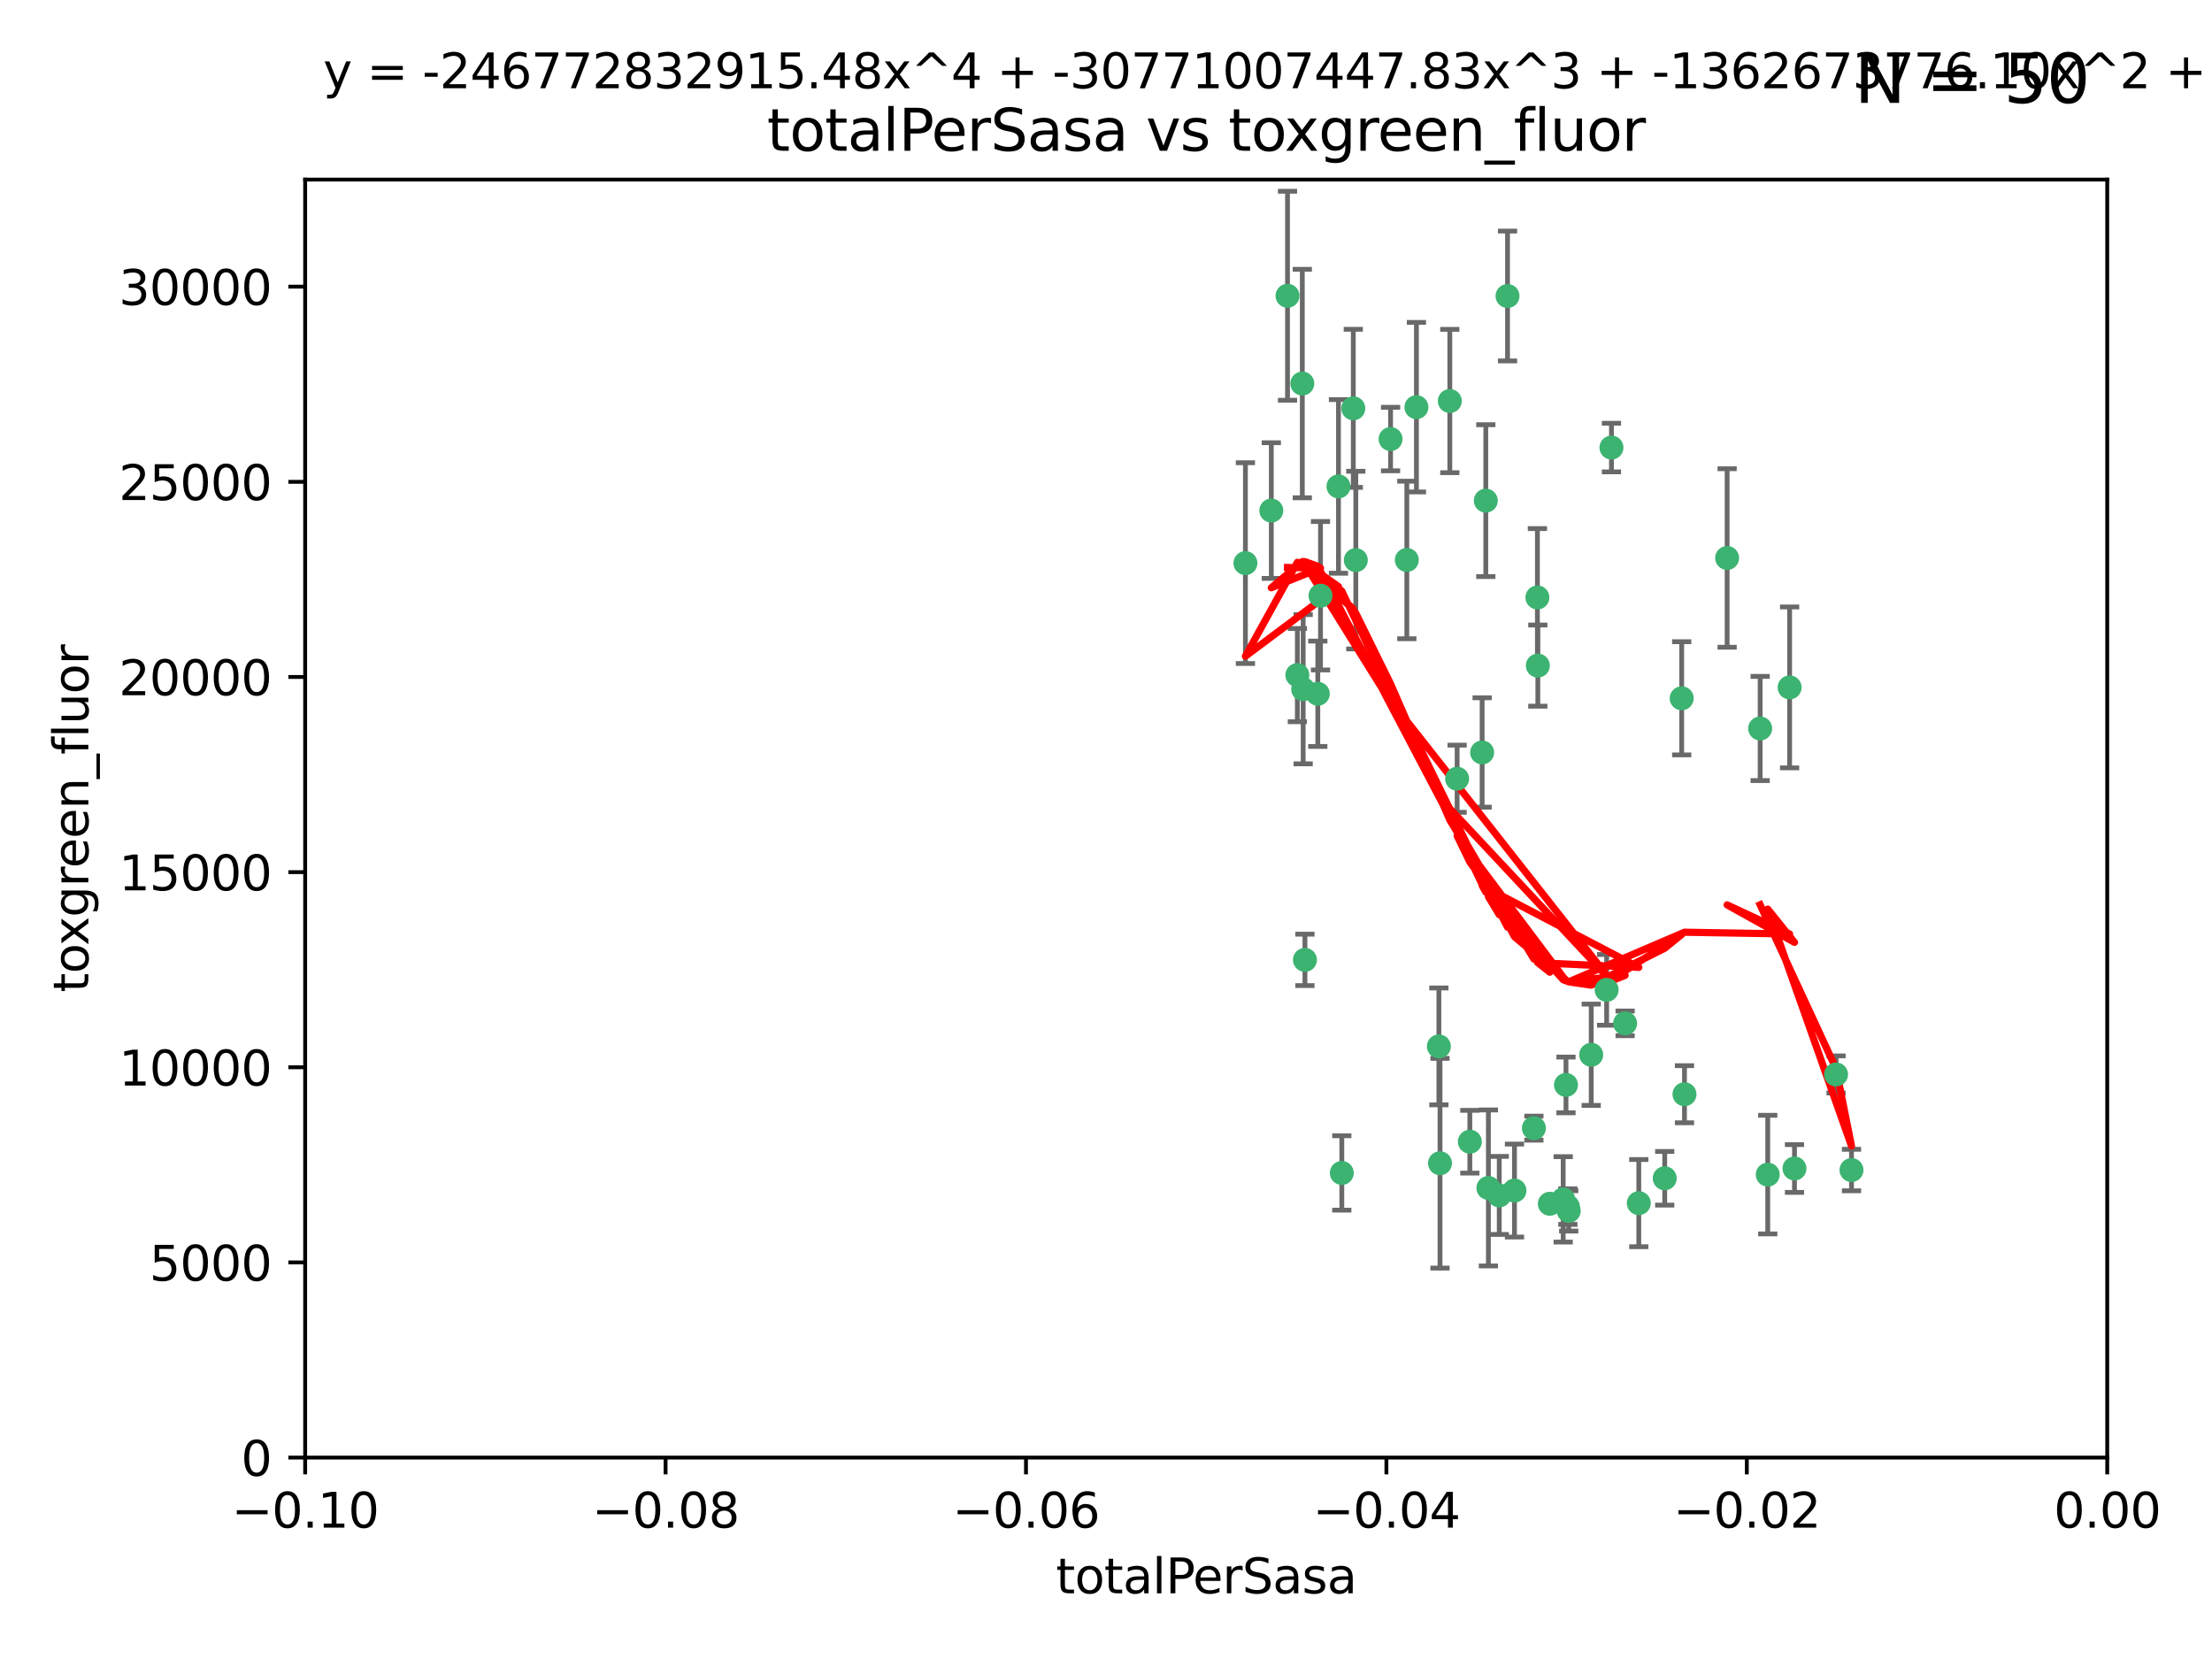 <?xml version="1.0" encoding="utf-8" standalone="no"?>
<!DOCTYPE svg PUBLIC "-//W3C//DTD SVG 1.1//EN"
  "http://www.w3.org/Graphics/SVG/1.1/DTD/svg11.dtd">
<svg xmlns:xlink="http://www.w3.org/1999/xlink" width="460.8pt" height="345.6pt" viewBox="0 0 460.8 345.6" xmlns="http://www.w3.org/2000/svg" version="1.1">
 <defs>
  <style type="text/css">*{stroke-linejoin: round; stroke-linecap: butt}</style>
 </defs>
 <g id="figure_1">
  <g id="patch_1">
   <path d="M 0 345.6 
L 460.8 345.6 
L 460.8 0 
L 0 0 
z
" style="fill: #ffffff"/>
  </g>
  <g id="axes_1">
   <g id="patch_2">
    <path d="M 63.571 303.64 
L 438.975 303.64 
L 438.975 37.411 
L 63.571 37.411 
z
" style="fill: #ffffff"/>
   </g>
   <g id="PathCollection_1">
    <defs>
     <path id="me92c31f164" d="M 0 1.118 
C 0.297 1.118 0.581 1 0.791 0.791 
C 1 0.581 1.118 0.297 1.118 0 
C 1.118 -0.297 1 -0.581 0.791 -0.791 
C 0.581 -1 0.297 -1.118 0 -1.118 
C -0.297 -1.118 -0.581 -1 -0.791 -0.791 
C -1 -0.581 -1.118 -0.297 -1.118 0 
C -1.118 0.297 -1 0.581 -0.791 0.791 
C -0.581 1 -0.297 1.118 0 1.118 
z
" style="stroke: #3cb371"/>
    </defs>
    <g clip-path="url(#pbd762b9fab)">
     <use xlink:href="#me92c31f164" x="268.211" y="61.614" style="fill: #3cb371; stroke: #3cb371"/>
     <use xlink:href="#me92c31f164" x="275.085" y="124.1" style="fill: #3cb371; stroke: #3cb371"/>
     <use xlink:href="#me92c31f164" x="264.836" y="106.358" style="fill: #3cb371; stroke: #3cb371"/>
     <use xlink:href="#me92c31f164" x="271.293" y="79.9" style="fill: #3cb371; stroke: #3cb371"/>
     <use xlink:href="#me92c31f164" x="281.916" y="85.062" style="fill: #3cb371; stroke: #3cb371"/>
     <use xlink:href="#me92c31f164" x="270.262" y="140.634" style="fill: #3cb371; stroke: #3cb371"/>
     <use xlink:href="#me92c31f164" x="259.444" y="117.306" style="fill: #3cb371; stroke: #3cb371"/>
     <use xlink:href="#me92c31f164" x="278.828" y="101.33" style="fill: #3cb371; stroke: #3cb371"/>
     <use xlink:href="#me92c31f164" x="271.473" y="143.574" style="fill: #3cb371; stroke: #3cb371"/>
     <use xlink:href="#me92c31f164" x="295.068" y="84.817" style="fill: #3cb371; stroke: #3cb371"/>
     <use xlink:href="#me92c31f164" x="282.441" y="116.682" style="fill: #3cb371; stroke: #3cb371"/>
     <use xlink:href="#me92c31f164" x="289.681" y="91.463" style="fill: #3cb371; stroke: #3cb371"/>
     <use xlink:href="#me92c31f164" x="302.023" y="83.54" style="fill: #3cb371; stroke: #3cb371"/>
     <use xlink:href="#me92c31f164" x="319.539" y="235.012" style="fill: #3cb371; stroke: #3cb371"/>
     <use xlink:href="#me92c31f164" x="299.98" y="242.324" style="fill: #3cb371; stroke: #3cb371"/>
     <use xlink:href="#me92c31f164" x="335.696" y="93.237" style="fill: #3cb371; stroke: #3cb371"/>
     <use xlink:href="#me92c31f164" x="293.065" y="116.65" style="fill: #3cb371; stroke: #3cb371"/>
     <use xlink:href="#me92c31f164" x="314.046" y="61.664" style="fill: #3cb371; stroke: #3cb371"/>
     <use xlink:href="#me92c31f164" x="274.522" y="144.527" style="fill: #3cb371; stroke: #3cb371"/>
     <use xlink:href="#me92c31f164" x="271.842" y="199.958" style="fill: #3cb371; stroke: #3cb371"/>
     <use xlink:href="#me92c31f164" x="279.524" y="244.349" style="fill: #3cb371; stroke: #3cb371"/>
     <use xlink:href="#me92c31f164" x="309.521" y="104.293" style="fill: #3cb371; stroke: #3cb371"/>
     <use xlink:href="#me92c31f164" x="308.755" y="156.754" style="fill: #3cb371; stroke: #3cb371"/>
     <use xlink:href="#me92c31f164" x="341.39" y="250.635" style="fill: #3cb371; stroke: #3cb371"/>
     <use xlink:href="#me92c31f164" x="320.359" y="138.657" style="fill: #3cb371; stroke: #3cb371"/>
     <use xlink:href="#me92c31f164" x="320.27" y="124.464" style="fill: #3cb371; stroke: #3cb371"/>
     <use xlink:href="#me92c31f164" x="322.853" y="250.767" style="fill: #3cb371; stroke: #3cb371"/>
     <use xlink:href="#me92c31f164" x="306.194" y="237.838" style="fill: #3cb371; stroke: #3cb371"/>
     <use xlink:href="#me92c31f164" x="303.545" y="162.223" style="fill: #3cb371; stroke: #3cb371"/>
     <use xlink:href="#me92c31f164" x="326.223" y="226.007" style="fill: #3cb371; stroke: #3cb371"/>
     <use xlink:href="#me92c31f164" x="325.64" y="249.848" style="fill: #3cb371; stroke: #3cb371"/>
     <use xlink:href="#me92c31f164" x="310.059" y="247.472" style="fill: #3cb371; stroke: #3cb371"/>
     <use xlink:href="#me92c31f164" x="312.32" y="249.032" style="fill: #3cb371; stroke: #3cb371"/>
     <use xlink:href="#me92c31f164" x="299.745" y="217.987" style="fill: #3cb371; stroke: #3cb371"/>
     <use xlink:href="#me92c31f164" x="315.493" y="248.016" style="fill: #3cb371; stroke: #3cb371"/>
     <use xlink:href="#me92c31f164" x="326.612" y="251.36" style="fill: #3cb371; stroke: #3cb371"/>
     <use xlink:href="#me92c31f164" x="338.54" y="213.19" style="fill: #3cb371; stroke: #3cb371"/>
     <use xlink:href="#me92c31f164" x="334.691" y="206.203" style="fill: #3cb371; stroke: #3cb371"/>
     <use xlink:href="#me92c31f164" x="350.329" y="145.468" style="fill: #3cb371; stroke: #3cb371"/>
     <use xlink:href="#me92c31f164" x="346.792" y="245.459" style="fill: #3cb371; stroke: #3cb371"/>
     <use xlink:href="#me92c31f164" x="331.48" y="219.726" style="fill: #3cb371; stroke: #3cb371"/>
     <use xlink:href="#me92c31f164" x="326.794" y="252.249" style="fill: #3cb371; stroke: #3cb371"/>
     <use xlink:href="#me92c31f164" x="350.909" y="227.947" style="fill: #3cb371; stroke: #3cb371"/>
     <use xlink:href="#me92c31f164" x="372.811" y="143.2" style="fill: #3cb371; stroke: #3cb371"/>
     <use xlink:href="#me92c31f164" x="359.792" y="116.24" style="fill: #3cb371; stroke: #3cb371"/>
     <use xlink:href="#me92c31f164" x="373.823" y="243.416" style="fill: #3cb371; stroke: #3cb371"/>
     <use xlink:href="#me92c31f164" x="368.254" y="244.691" style="fill: #3cb371; stroke: #3cb371"/>
     <use xlink:href="#me92c31f164" x="385.701" y="243.742" style="fill: #3cb371; stroke: #3cb371"/>
     <use xlink:href="#me92c31f164" x="382.481" y="223.827" style="fill: #3cb371; stroke: #3cb371"/>
     <use xlink:href="#me92c31f164" x="366.674" y="151.755" style="fill: #3cb371; stroke: #3cb371"/>
    </g>
   </g>
   <g id="matplotlib.axis_1">
    <g id="xtick_1">
     <g id="line2d_1">
      <defs>
       <path id="m1ff9a5d7ff" d="M 0 0 
L 0 3.5 
" style="stroke: #000000; stroke-width: 0.8"/>
      </defs>
      <g>
       <use xlink:href="#m1ff9a5d7ff" x="63.571" y="303.64" style="stroke: #000000; stroke-width: 0.8"/>
      </g>
     </g>
     <g id="text_1">
      <!-- −0.10 -->
      <g transform="translate(48.249 318.238)scale(0.1 -0.1)">
       <defs>
        <path id="DejaVuSans-2212" d="M 678 2272 
L 4684 2272 
L 4684 1741 
L 678 1741 
L 678 2272 
z
" transform="scale(0.016)"/>
        <path id="DejaVuSans-30" d="M 2034 4250 
Q 1547 4250 1301 3770 
Q 1056 3291 1056 2328 
Q 1056 1369 1301 889 
Q 1547 409 2034 409 
Q 2525 409 2770 889 
Q 3016 1369 3016 2328 
Q 3016 3291 2770 3770 
Q 2525 4250 2034 4250 
z
M 2034 4750 
Q 2819 4750 3233 4129 
Q 3647 3509 3647 2328 
Q 3647 1150 3233 529 
Q 2819 -91 2034 -91 
Q 1250 -91 836 529 
Q 422 1150 422 2328 
Q 422 3509 836 4129 
Q 1250 4750 2034 4750 
z
" transform="scale(0.016)"/>
        <path id="DejaVuSans-2e" d="M 684 794 
L 1344 794 
L 1344 0 
L 684 0 
L 684 794 
z
" transform="scale(0.016)"/>
        <path id="DejaVuSans-31" d="M 794 531 
L 1825 531 
L 1825 4091 
L 703 3866 
L 703 4441 
L 1819 4666 
L 2450 4666 
L 2450 531 
L 3481 531 
L 3481 0 
L 794 0 
L 794 531 
z
" transform="scale(0.016)"/>
       </defs>
       <use xlink:href="#DejaVuSans-2212"/>
       <use xlink:href="#DejaVuSans-30" x="83.789"/>
       <use xlink:href="#DejaVuSans-2e" x="147.412"/>
       <use xlink:href="#DejaVuSans-31" x="179.199"/>
       <use xlink:href="#DejaVuSans-30" x="242.822"/>
      </g>
     </g>
    </g>
    <g id="xtick_2">
     <g id="line2d_2">
      <g>
       <use xlink:href="#m1ff9a5d7ff" x="138.652" y="303.64" style="stroke: #000000; stroke-width: 0.8"/>
      </g>
     </g>
     <g id="text_2">
      <!-- −0.08 -->
      <g transform="translate(123.329 318.238)scale(0.1 -0.1)">
       <defs>
        <path id="DejaVuSans-38" d="M 2034 2216 
Q 1584 2216 1326 1975 
Q 1069 1734 1069 1313 
Q 1069 891 1326 650 
Q 1584 409 2034 409 
Q 2484 409 2743 651 
Q 3003 894 3003 1313 
Q 3003 1734 2745 1975 
Q 2488 2216 2034 2216 
z
M 1403 2484 
Q 997 2584 770 2862 
Q 544 3141 544 3541 
Q 544 4100 942 4425 
Q 1341 4750 2034 4750 
Q 2731 4750 3128 4425 
Q 3525 4100 3525 3541 
Q 3525 3141 3298 2862 
Q 3072 2584 2669 2484 
Q 3125 2378 3379 2068 
Q 3634 1759 3634 1313 
Q 3634 634 3220 271 
Q 2806 -91 2034 -91 
Q 1263 -91 848 271 
Q 434 634 434 1313 
Q 434 1759 690 2068 
Q 947 2378 1403 2484 
z
M 1172 3481 
Q 1172 3119 1398 2916 
Q 1625 2713 2034 2713 
Q 2441 2713 2670 2916 
Q 2900 3119 2900 3481 
Q 2900 3844 2670 4047 
Q 2441 4250 2034 4250 
Q 1625 4250 1398 4047 
Q 1172 3844 1172 3481 
z
" transform="scale(0.016)"/>
       </defs>
       <use xlink:href="#DejaVuSans-2212"/>
       <use xlink:href="#DejaVuSans-30" x="83.789"/>
       <use xlink:href="#DejaVuSans-2e" x="147.412"/>
       <use xlink:href="#DejaVuSans-30" x="179.199"/>
       <use xlink:href="#DejaVuSans-38" x="242.822"/>
      </g>
     </g>
    </g>
    <g id="xtick_3">
     <g id="line2d_3">
      <g>
       <use xlink:href="#m1ff9a5d7ff" x="213.733" y="303.64" style="stroke: #000000; stroke-width: 0.8"/>
      </g>
     </g>
     <g id="text_3">
      <!-- −0.06 -->
      <g transform="translate(198.41 318.238)scale(0.1 -0.1)">
       <defs>
        <path id="DejaVuSans-36" d="M 2113 2584 
Q 1688 2584 1439 2293 
Q 1191 2003 1191 1497 
Q 1191 994 1439 701 
Q 1688 409 2113 409 
Q 2538 409 2786 701 
Q 3034 994 3034 1497 
Q 3034 2003 2786 2293 
Q 2538 2584 2113 2584 
z
M 3366 4563 
L 3366 3988 
Q 3128 4100 2886 4159 
Q 2644 4219 2406 4219 
Q 1781 4219 1451 3797 
Q 1122 3375 1075 2522 
Q 1259 2794 1537 2939 
Q 1816 3084 2150 3084 
Q 2853 3084 3261 2657 
Q 3669 2231 3669 1497 
Q 3669 778 3244 343 
Q 2819 -91 2113 -91 
Q 1303 -91 875 529 
Q 447 1150 447 2328 
Q 447 3434 972 4092 
Q 1497 4750 2381 4750 
Q 2619 4750 2861 4703 
Q 3103 4656 3366 4563 
z
" transform="scale(0.016)"/>
       </defs>
       <use xlink:href="#DejaVuSans-2212"/>
       <use xlink:href="#DejaVuSans-30" x="83.789"/>
       <use xlink:href="#DejaVuSans-2e" x="147.412"/>
       <use xlink:href="#DejaVuSans-30" x="179.199"/>
       <use xlink:href="#DejaVuSans-36" x="242.822"/>
      </g>
     </g>
    </g>
    <g id="xtick_4">
     <g id="line2d_4">
      <g>
       <use xlink:href="#m1ff9a5d7ff" x="288.813" y="303.64" style="stroke: #000000; stroke-width: 0.8"/>
      </g>
     </g>
     <g id="text_4">
      <!-- −0.04 -->
      <g transform="translate(273.491 318.238)scale(0.1 -0.1)">
       <defs>
        <path id="DejaVuSans-34" d="M 2419 4116 
L 825 1625 
L 2419 1625 
L 2419 4116 
z
M 2253 4666 
L 3047 4666 
L 3047 1625 
L 3713 1625 
L 3713 1100 
L 3047 1100 
L 3047 0 
L 2419 0 
L 2419 1100 
L 313 1100 
L 313 1709 
L 2253 4666 
z
" transform="scale(0.016)"/>
       </defs>
       <use xlink:href="#DejaVuSans-2212"/>
       <use xlink:href="#DejaVuSans-30" x="83.789"/>
       <use xlink:href="#DejaVuSans-2e" x="147.412"/>
       <use xlink:href="#DejaVuSans-30" x="179.199"/>
       <use xlink:href="#DejaVuSans-34" x="242.822"/>
      </g>
     </g>
    </g>
    <g id="xtick_5">
     <g id="line2d_5">
      <g>
       <use xlink:href="#m1ff9a5d7ff" x="363.894" y="303.64" style="stroke: #000000; stroke-width: 0.8"/>
      </g>
     </g>
     <g id="text_5">
      <!-- −0.02 -->
      <g transform="translate(348.572 318.238)scale(0.1 -0.1)">
       <defs>
        <path id="DejaVuSans-32" d="M 1228 531 
L 3431 531 
L 3431 0 
L 469 0 
L 469 531 
Q 828 903 1448 1529 
Q 2069 2156 2228 2338 
Q 2531 2678 2651 2914 
Q 2772 3150 2772 3378 
Q 2772 3750 2511 3984 
Q 2250 4219 1831 4219 
Q 1534 4219 1204 4116 
Q 875 4013 500 3803 
L 500 4441 
Q 881 4594 1212 4672 
Q 1544 4750 1819 4750 
Q 2544 4750 2975 4387 
Q 3406 4025 3406 3419 
Q 3406 3131 3298 2873 
Q 3191 2616 2906 2266 
Q 2828 2175 2409 1742 
Q 1991 1309 1228 531 
z
" transform="scale(0.016)"/>
       </defs>
       <use xlink:href="#DejaVuSans-2212"/>
       <use xlink:href="#DejaVuSans-30" x="83.789"/>
       <use xlink:href="#DejaVuSans-2e" x="147.412"/>
       <use xlink:href="#DejaVuSans-30" x="179.199"/>
       <use xlink:href="#DejaVuSans-32" x="242.822"/>
      </g>
     </g>
    </g>
    <g id="xtick_6">
     <g id="line2d_6">
      <g>
       <use xlink:href="#m1ff9a5d7ff" x="438.975" y="303.64" style="stroke: #000000; stroke-width: 0.8"/>
      </g>
     </g>
     <g id="text_6">
      <!-- 0.00 -->
      <g transform="translate(427.842 318.238)scale(0.1 -0.1)">
       <use xlink:href="#DejaVuSans-30"/>
       <use xlink:href="#DejaVuSans-2e" x="63.623"/>
       <use xlink:href="#DejaVuSans-30" x="95.41"/>
       <use xlink:href="#DejaVuSans-30" x="159.033"/>
      </g>
     </g>
    </g>
    <g id="text_7">
     <!-- totalPerSasa -->
     <g transform="translate(219.968 331.917)scale(0.1 -0.1)">
      <defs>
       <path id="DejaVuSans-74" d="M 1172 4494 
L 1172 3500 
L 2356 3500 
L 2356 3053 
L 1172 3053 
L 1172 1153 
Q 1172 725 1289 603 
Q 1406 481 1766 481 
L 2356 481 
L 2356 0 
L 1766 0 
Q 1100 0 847 248 
Q 594 497 594 1153 
L 594 3053 
L 172 3053 
L 172 3500 
L 594 3500 
L 594 4494 
L 1172 4494 
z
" transform="scale(0.016)"/>
       <path id="DejaVuSans-6f" d="M 1959 3097 
Q 1497 3097 1228 2736 
Q 959 2375 959 1747 
Q 959 1119 1226 758 
Q 1494 397 1959 397 
Q 2419 397 2687 759 
Q 2956 1122 2956 1747 
Q 2956 2369 2687 2733 
Q 2419 3097 1959 3097 
z
M 1959 3584 
Q 2709 3584 3137 3096 
Q 3566 2609 3566 1747 
Q 3566 888 3137 398 
Q 2709 -91 1959 -91 
Q 1206 -91 779 398 
Q 353 888 353 1747 
Q 353 2609 779 3096 
Q 1206 3584 1959 3584 
z
" transform="scale(0.016)"/>
       <path id="DejaVuSans-61" d="M 2194 1759 
Q 1497 1759 1228 1600 
Q 959 1441 959 1056 
Q 959 750 1161 570 
Q 1363 391 1709 391 
Q 2188 391 2477 730 
Q 2766 1069 2766 1631 
L 2766 1759 
L 2194 1759 
z
M 3341 1997 
L 3341 0 
L 2766 0 
L 2766 531 
Q 2569 213 2275 61 
Q 1981 -91 1556 -91 
Q 1019 -91 701 211 
Q 384 513 384 1019 
Q 384 1609 779 1909 
Q 1175 2209 1959 2209 
L 2766 2209 
L 2766 2266 
Q 2766 2663 2505 2880 
Q 2244 3097 1772 3097 
Q 1472 3097 1187 3025 
Q 903 2953 641 2809 
L 641 3341 
Q 956 3463 1253 3523 
Q 1550 3584 1831 3584 
Q 2591 3584 2966 3190 
Q 3341 2797 3341 1997 
z
" transform="scale(0.016)"/>
       <path id="DejaVuSans-6c" d="M 603 4863 
L 1178 4863 
L 1178 0 
L 603 0 
L 603 4863 
z
" transform="scale(0.016)"/>
       <path id="DejaVuSans-50" d="M 1259 4147 
L 1259 2394 
L 2053 2394 
Q 2494 2394 2734 2622 
Q 2975 2850 2975 3272 
Q 2975 3691 2734 3919 
Q 2494 4147 2053 4147 
L 1259 4147 
z
M 628 4666 
L 2053 4666 
Q 2838 4666 3239 4311 
Q 3641 3956 3641 3272 
Q 3641 2581 3239 2228 
Q 2838 1875 2053 1875 
L 1259 1875 
L 1259 0 
L 628 0 
L 628 4666 
z
" transform="scale(0.016)"/>
       <path id="DejaVuSans-65" d="M 3597 1894 
L 3597 1613 
L 953 1613 
Q 991 1019 1311 708 
Q 1631 397 2203 397 
Q 2534 397 2845 478 
Q 3156 559 3463 722 
L 3463 178 
Q 3153 47 2828 -22 
Q 2503 -91 2169 -91 
Q 1331 -91 842 396 
Q 353 884 353 1716 
Q 353 2575 817 3079 
Q 1281 3584 2069 3584 
Q 2775 3584 3186 3129 
Q 3597 2675 3597 1894 
z
M 3022 2063 
Q 3016 2534 2758 2815 
Q 2500 3097 2075 3097 
Q 1594 3097 1305 2825 
Q 1016 2553 972 2059 
L 3022 2063 
z
" transform="scale(0.016)"/>
       <path id="DejaVuSans-72" d="M 2631 2963 
Q 2534 3019 2420 3045 
Q 2306 3072 2169 3072 
Q 1681 3072 1420 2755 
Q 1159 2438 1159 1844 
L 1159 0 
L 581 0 
L 581 3500 
L 1159 3500 
L 1159 2956 
Q 1341 3275 1631 3429 
Q 1922 3584 2338 3584 
Q 2397 3584 2469 3576 
Q 2541 3569 2628 3553 
L 2631 2963 
z
" transform="scale(0.016)"/>
       <path id="DejaVuSans-53" d="M 3425 4513 
L 3425 3897 
Q 3066 4069 2747 4153 
Q 2428 4238 2131 4238 
Q 1616 4238 1336 4038 
Q 1056 3838 1056 3469 
Q 1056 3159 1242 3001 
Q 1428 2844 1947 2747 
L 2328 2669 
Q 3034 2534 3370 2195 
Q 3706 1856 3706 1288 
Q 3706 609 3251 259 
Q 2797 -91 1919 -91 
Q 1588 -91 1214 -16 
Q 841 59 441 206 
L 441 856 
Q 825 641 1194 531 
Q 1563 422 1919 422 
Q 2459 422 2753 634 
Q 3047 847 3047 1241 
Q 3047 1584 2836 1778 
Q 2625 1972 2144 2069 
L 1759 2144 
Q 1053 2284 737 2584 
Q 422 2884 422 3419 
Q 422 4038 858 4394 
Q 1294 4750 2059 4750 
Q 2388 4750 2728 4690 
Q 3069 4631 3425 4513 
z
" transform="scale(0.016)"/>
       <path id="DejaVuSans-73" d="M 2834 3397 
L 2834 2853 
Q 2591 2978 2328 3040 
Q 2066 3103 1784 3103 
Q 1356 3103 1142 2972 
Q 928 2841 928 2578 
Q 928 2378 1081 2264 
Q 1234 2150 1697 2047 
L 1894 2003 
Q 2506 1872 2764 1633 
Q 3022 1394 3022 966 
Q 3022 478 2636 193 
Q 2250 -91 1575 -91 
Q 1294 -91 989 -36 
Q 684 19 347 128 
L 347 722 
Q 666 556 975 473 
Q 1284 391 1588 391 
Q 1994 391 2212 530 
Q 2431 669 2431 922 
Q 2431 1156 2273 1281 
Q 2116 1406 1581 1522 
L 1381 1569 
Q 847 1681 609 1914 
Q 372 2147 372 2553 
Q 372 3047 722 3315 
Q 1072 3584 1716 3584 
Q 2034 3584 2315 3537 
Q 2597 3491 2834 3397 
z
" transform="scale(0.016)"/>
      </defs>
      <use xlink:href="#DejaVuSans-74"/>
      <use xlink:href="#DejaVuSans-6f" x="39.209"/>
      <use xlink:href="#DejaVuSans-74" x="100.391"/>
      <use xlink:href="#DejaVuSans-61" x="139.6"/>
      <use xlink:href="#DejaVuSans-6c" x="200.879"/>
      <use xlink:href="#DejaVuSans-50" x="228.662"/>
      <use xlink:href="#DejaVuSans-65" x="285.34"/>
      <use xlink:href="#DejaVuSans-72" x="346.863"/>
      <use xlink:href="#DejaVuSans-53" x="387.977"/>
      <use xlink:href="#DejaVuSans-61" x="451.453"/>
      <use xlink:href="#DejaVuSans-73" x="512.732"/>
      <use xlink:href="#DejaVuSans-61" x="564.832"/>
     </g>
    </g>
   </g>
   <g id="matplotlib.axis_2">
    <g id="ytick_1">
     <g id="line2d_7">
      <defs>
       <path id="mb9afb6b2e2" d="M 0 0 
L -3.5 0 
" style="stroke: #000000; stroke-width: 0.8"/>
      </defs>
      <g>
       <use xlink:href="#mb9afb6b2e2" x="63.571" y="303.64" style="stroke: #000000; stroke-width: 0.8"/>
      </g>
     </g>
     <g id="text_8">
      <!-- 0 -->
      <g transform="translate(50.209 307.439)scale(0.1 -0.1)">
       <use xlink:href="#DejaVuSans-30"/>
      </g>
     </g>
    </g>
    <g id="ytick_2">
     <g id="line2d_8">
      <g>
       <use xlink:href="#mb9afb6b2e2" x="63.571" y="262.986" style="stroke: #000000; stroke-width: 0.8"/>
      </g>
     </g>
     <g id="text_9">
      <!-- 5000 -->
      <g transform="translate(31.121 266.786)scale(0.1 -0.1)">
       <defs>
        <path id="DejaVuSans-35" d="M 691 4666 
L 3169 4666 
L 3169 4134 
L 1269 4134 
L 1269 2991 
Q 1406 3038 1543 3061 
Q 1681 3084 1819 3084 
Q 2600 3084 3056 2656 
Q 3513 2228 3513 1497 
Q 3513 744 3044 326 
Q 2575 -91 1722 -91 
Q 1428 -91 1123 -41 
Q 819 9 494 109 
L 494 744 
Q 775 591 1075 516 
Q 1375 441 1709 441 
Q 2250 441 2565 725 
Q 2881 1009 2881 1497 
Q 2881 1984 2565 2268 
Q 2250 2553 1709 2553 
Q 1456 2553 1204 2497 
Q 953 2441 691 2322 
L 691 4666 
z
" transform="scale(0.016)"/>
       </defs>
       <use xlink:href="#DejaVuSans-35"/>
       <use xlink:href="#DejaVuSans-30" x="63.623"/>
       <use xlink:href="#DejaVuSans-30" x="127.246"/>
       <use xlink:href="#DejaVuSans-30" x="190.869"/>
      </g>
     </g>
    </g>
    <g id="ytick_3">
     <g id="line2d_9">
      <g>
       <use xlink:href="#mb9afb6b2e2" x="63.571" y="222.333" style="stroke: #000000; stroke-width: 0.8"/>
      </g>
     </g>
     <g id="text_10">
      <!-- 10000 -->
      <g transform="translate(24.759 226.132)scale(0.1 -0.1)">
       <use xlink:href="#DejaVuSans-31"/>
       <use xlink:href="#DejaVuSans-30" x="63.623"/>
       <use xlink:href="#DejaVuSans-30" x="127.246"/>
       <use xlink:href="#DejaVuSans-30" x="190.869"/>
       <use xlink:href="#DejaVuSans-30" x="254.492"/>
      </g>
     </g>
    </g>
    <g id="ytick_4">
     <g id="line2d_10">
      <g>
       <use xlink:href="#mb9afb6b2e2" x="63.571" y="181.679" style="stroke: #000000; stroke-width: 0.8"/>
      </g>
     </g>
     <g id="text_11">
      <!-- 15000 -->
      <g transform="translate(24.759 185.478)scale(0.1 -0.1)">
       <use xlink:href="#DejaVuSans-31"/>
       <use xlink:href="#DejaVuSans-35" x="63.623"/>
       <use xlink:href="#DejaVuSans-30" x="127.246"/>
       <use xlink:href="#DejaVuSans-30" x="190.869"/>
       <use xlink:href="#DejaVuSans-30" x="254.492"/>
      </g>
     </g>
    </g>
    <g id="ytick_5">
     <g id="line2d_11">
      <g>
       <use xlink:href="#mb9afb6b2e2" x="63.571" y="141.026" style="stroke: #000000; stroke-width: 0.8"/>
      </g>
     </g>
     <g id="text_12">
      <!-- 20000 -->
      <g transform="translate(24.759 144.825)scale(0.1 -0.1)">
       <use xlink:href="#DejaVuSans-32"/>
       <use xlink:href="#DejaVuSans-30" x="63.623"/>
       <use xlink:href="#DejaVuSans-30" x="127.246"/>
       <use xlink:href="#DejaVuSans-30" x="190.869"/>
       <use xlink:href="#DejaVuSans-30" x="254.492"/>
      </g>
     </g>
    </g>
    <g id="ytick_6">
     <g id="line2d_12">
      <g>
       <use xlink:href="#mb9afb6b2e2" x="63.571" y="100.372" style="stroke: #000000; stroke-width: 0.8"/>
      </g>
     </g>
     <g id="text_13">
      <!-- 25000 -->
      <g transform="translate(24.759 104.171)scale(0.1 -0.1)">
       <use xlink:href="#DejaVuSans-32"/>
       <use xlink:href="#DejaVuSans-35" x="63.623"/>
       <use xlink:href="#DejaVuSans-30" x="127.246"/>
       <use xlink:href="#DejaVuSans-30" x="190.869"/>
       <use xlink:href="#DejaVuSans-30" x="254.492"/>
      </g>
     </g>
    </g>
    <g id="ytick_7">
     <g id="line2d_13">
      <g>
       <use xlink:href="#mb9afb6b2e2" x="63.571" y="59.718" style="stroke: #000000; stroke-width: 0.8"/>
      </g>
     </g>
     <g id="text_14">
      <!-- 30000 -->
      <g transform="translate(24.759 63.518)scale(0.1 -0.1)">
       <defs>
        <path id="DejaVuSans-33" d="M 2597 2516 
Q 3050 2419 3304 2112 
Q 3559 1806 3559 1356 
Q 3559 666 3084 287 
Q 2609 -91 1734 -91 
Q 1441 -91 1130 -33 
Q 819 25 488 141 
L 488 750 
Q 750 597 1062 519 
Q 1375 441 1716 441 
Q 2309 441 2620 675 
Q 2931 909 2931 1356 
Q 2931 1769 2642 2001 
Q 2353 2234 1838 2234 
L 1294 2234 
L 1294 2753 
L 1863 2753 
Q 2328 2753 2575 2939 
Q 2822 3125 2822 3475 
Q 2822 3834 2567 4026 
Q 2313 4219 1838 4219 
Q 1578 4219 1281 4162 
Q 984 4106 628 3988 
L 628 4550 
Q 988 4650 1302 4700 
Q 1616 4750 1894 4750 
Q 2613 4750 3031 4423 
Q 3450 4097 3450 3541 
Q 3450 3153 3228 2886 
Q 3006 2619 2597 2516 
z
" transform="scale(0.016)"/>
       </defs>
       <use xlink:href="#DejaVuSans-33"/>
       <use xlink:href="#DejaVuSans-30" x="63.623"/>
       <use xlink:href="#DejaVuSans-30" x="127.246"/>
       <use xlink:href="#DejaVuSans-30" x="190.869"/>
       <use xlink:href="#DejaVuSans-30" x="254.492"/>
      </g>
     </g>
    </g>
    <g id="text_15">
     <!-- toxgreen_fluor -->
     <g transform="translate(18.401 206.72)rotate(-90)scale(0.1 -0.1)">
      <defs>
       <path id="DejaVuSans-78" d="M 3513 3500 
L 2247 1797 
L 3578 0 
L 2900 0 
L 1881 1375 
L 863 0 
L 184 0 
L 1544 1831 
L 300 3500 
L 978 3500 
L 1906 2253 
L 2834 3500 
L 3513 3500 
z
" transform="scale(0.016)"/>
       <path id="DejaVuSans-67" d="M 2906 1791 
Q 2906 2416 2648 2759 
Q 2391 3103 1925 3103 
Q 1463 3103 1205 2759 
Q 947 2416 947 1791 
Q 947 1169 1205 825 
Q 1463 481 1925 481 
Q 2391 481 2648 825 
Q 2906 1169 2906 1791 
z
M 3481 434 
Q 3481 -459 3084 -895 
Q 2688 -1331 1869 -1331 
Q 1566 -1331 1297 -1286 
Q 1028 -1241 775 -1147 
L 775 -588 
Q 1028 -725 1275 -790 
Q 1522 -856 1778 -856 
Q 2344 -856 2625 -561 
Q 2906 -266 2906 331 
L 2906 616 
Q 2728 306 2450 153 
Q 2172 0 1784 0 
Q 1141 0 747 490 
Q 353 981 353 1791 
Q 353 2603 747 3093 
Q 1141 3584 1784 3584 
Q 2172 3584 2450 3431 
Q 2728 3278 2906 2969 
L 2906 3500 
L 3481 3500 
L 3481 434 
z
" transform="scale(0.016)"/>
       <path id="DejaVuSans-6e" d="M 3513 2113 
L 3513 0 
L 2938 0 
L 2938 2094 
Q 2938 2591 2744 2837 
Q 2550 3084 2163 3084 
Q 1697 3084 1428 2787 
Q 1159 2491 1159 1978 
L 1159 0 
L 581 0 
L 581 3500 
L 1159 3500 
L 1159 2956 
Q 1366 3272 1645 3428 
Q 1925 3584 2291 3584 
Q 2894 3584 3203 3211 
Q 3513 2838 3513 2113 
z
" transform="scale(0.016)"/>
       <path id="DejaVuSans-5f" d="M 3263 -1063 
L 3263 -1509 
L -63 -1509 
L -63 -1063 
L 3263 -1063 
z
" transform="scale(0.016)"/>
       <path id="DejaVuSans-66" d="M 2375 4863 
L 2375 4384 
L 1825 4384 
Q 1516 4384 1395 4259 
Q 1275 4134 1275 3809 
L 1275 3500 
L 2222 3500 
L 2222 3053 
L 1275 3053 
L 1275 0 
L 697 0 
L 697 3053 
L 147 3053 
L 147 3500 
L 697 3500 
L 697 3744 
Q 697 4328 969 4595 
Q 1241 4863 1831 4863 
L 2375 4863 
z
" transform="scale(0.016)"/>
       <path id="DejaVuSans-75" d="M 544 1381 
L 544 3500 
L 1119 3500 
L 1119 1403 
Q 1119 906 1312 657 
Q 1506 409 1894 409 
Q 2359 409 2629 706 
Q 2900 1003 2900 1516 
L 2900 3500 
L 3475 3500 
L 3475 0 
L 2900 0 
L 2900 538 
Q 2691 219 2414 64 
Q 2138 -91 1772 -91 
Q 1169 -91 856 284 
Q 544 659 544 1381 
z
M 1991 3584 
L 1991 3584 
z
" transform="scale(0.016)"/>
      </defs>
      <use xlink:href="#DejaVuSans-74"/>
      <use xlink:href="#DejaVuSans-6f" x="39.209"/>
      <use xlink:href="#DejaVuSans-78" x="97.266"/>
      <use xlink:href="#DejaVuSans-67" x="156.445"/>
      <use xlink:href="#DejaVuSans-72" x="219.922"/>
      <use xlink:href="#DejaVuSans-65" x="258.785"/>
      <use xlink:href="#DejaVuSans-65" x="320.309"/>
      <use xlink:href="#DejaVuSans-6e" x="381.832"/>
      <use xlink:href="#DejaVuSans-5f" x="445.211"/>
      <use xlink:href="#DejaVuSans-66" x="495.211"/>
      <use xlink:href="#DejaVuSans-6c" x="530.416"/>
      <use xlink:href="#DejaVuSans-75" x="558.199"/>
      <use xlink:href="#DejaVuSans-6f" x="621.578"/>
      <use xlink:href="#DejaVuSans-72" x="682.76"/>
     </g>
    </g>
   </g>
   <g id="LineCollection_1">
    <path d="M 268.211 83.38 
L 268.211 39.848 
" clip-path="url(#pbd762b9fab)" style="fill: none; stroke: #696969"/>
    <path d="M 275.085 139.562 
L 275.085 108.638 
" clip-path="url(#pbd762b9fab)" style="fill: none; stroke: #696969"/>
    <path d="M 264.836 120.489 
L 264.836 92.227 
" clip-path="url(#pbd762b9fab)" style="fill: none; stroke: #696969"/>
    <path d="M 271.293 103.698 
L 271.293 56.102 
" clip-path="url(#pbd762b9fab)" style="fill: none; stroke: #696969"/>
    <path d="M 281.916 101.528 
L 281.916 68.595 
" clip-path="url(#pbd762b9fab)" style="fill: none; stroke: #696969"/>
    <path d="M 270.262 150.349 
L 270.262 130.92 
" clip-path="url(#pbd762b9fab)" style="fill: none; stroke: #696969"/>
    <path d="M 259.444 138.218 
L 259.444 96.393 
" clip-path="url(#pbd762b9fab)" style="fill: none; stroke: #696969"/>
    <path d="M 278.828 119.415 
L 278.828 83.245 
" clip-path="url(#pbd762b9fab)" style="fill: none; stroke: #696969"/>
    <path d="M 271.473 159.116 
L 271.473 128.031 
" clip-path="url(#pbd762b9fab)" style="fill: none; stroke: #696969"/>
    <path d="M 295.068 102.476 
L 295.068 67.157 
" clip-path="url(#pbd762b9fab)" style="fill: none; stroke: #696969"/>
    <path d="M 282.441 135.19 
L 282.441 98.175 
" clip-path="url(#pbd762b9fab)" style="fill: none; stroke: #696969"/>
    <path d="M 289.681 98.075 
L 289.681 84.85 
" clip-path="url(#pbd762b9fab)" style="fill: none; stroke: #696969"/>
    <path d="M 302.023 98.468 
L 302.023 68.613 
" clip-path="url(#pbd762b9fab)" style="fill: none; stroke: #696969"/>
    <path d="M 319.539 237.516 
L 319.539 232.507 
" clip-path="url(#pbd762b9fab)" style="fill: none; stroke: #696969"/>
    <path d="M 299.98 264.166 
L 299.98 220.481 
" clip-path="url(#pbd762b9fab)" style="fill: none; stroke: #696969"/>
    <path d="M 335.696 98.3 
L 335.696 88.175 
" clip-path="url(#pbd762b9fab)" style="fill: none; stroke: #696969"/>
    <path d="M 293.065 133.058 
L 293.065 100.243 
" clip-path="url(#pbd762b9fab)" style="fill: none; stroke: #696969"/>
    <path d="M 314.046 75.185 
L 314.046 48.142 
" clip-path="url(#pbd762b9fab)" style="fill: none; stroke: #696969"/>
    <path d="M 274.522 155.498 
L 274.522 133.556 
" clip-path="url(#pbd762b9fab)" style="fill: none; stroke: #696969"/>
    <path d="M 271.842 205.31 
L 271.842 194.605 
" clip-path="url(#pbd762b9fab)" style="fill: none; stroke: #696969"/>
    <path d="M 279.524 252.096 
L 279.524 236.603 
" clip-path="url(#pbd762b9fab)" style="fill: none; stroke: #696969"/>
    <path d="M 309.521 120.111 
L 309.521 88.475 
" clip-path="url(#pbd762b9fab)" style="fill: none; stroke: #696969"/>
    <path d="M 308.755 168.148 
L 308.755 145.359 
" clip-path="url(#pbd762b9fab)" style="fill: none; stroke: #696969"/>
    <path d="M 341.39 259.717 
L 341.39 241.553 
" clip-path="url(#pbd762b9fab)" style="fill: none; stroke: #696969"/>
    <path d="M 320.359 147.112 
L 320.359 130.202 
" clip-path="url(#pbd762b9fab)" style="fill: none; stroke: #696969"/>
    <path d="M 320.27 138.816 
L 320.27 110.112 
" clip-path="url(#pbd762b9fab)" style="fill: none; stroke: #696969"/>
    <path d="M 322.853 251.458 
L 322.853 250.077 
" clip-path="url(#pbd762b9fab)" style="fill: none; stroke: #696969"/>
    <path d="M 306.194 244.374 
L 306.194 231.301 
" clip-path="url(#pbd762b9fab)" style="fill: none; stroke: #696969"/>
    <path d="M 303.545 169.217 
L 303.545 155.229 
" clip-path="url(#pbd762b9fab)" style="fill: none; stroke: #696969"/>
    <path d="M 326.223 231.811 
L 326.223 220.203 
" clip-path="url(#pbd762b9fab)" style="fill: none; stroke: #696969"/>
    <path d="M 325.64 258.739 
L 325.64 240.957 
" clip-path="url(#pbd762b9fab)" style="fill: none; stroke: #696969"/>
    <path d="M 310.059 263.721 
L 310.059 231.224 
" clip-path="url(#pbd762b9fab)" style="fill: none; stroke: #696969"/>
    <path d="M 312.32 257.161 
L 312.32 240.903 
" clip-path="url(#pbd762b9fab)" style="fill: none; stroke: #696969"/>
    <path d="M 299.745 230.162 
L 299.745 205.812 
" clip-path="url(#pbd762b9fab)" style="fill: none; stroke: #696969"/>
    <path d="M 315.493 257.7 
L 315.493 238.331 
" clip-path="url(#pbd762b9fab)" style="fill: none; stroke: #696969"/>
    <path d="M 326.612 255.066 
L 326.612 247.654 
" clip-path="url(#pbd762b9fab)" style="fill: none; stroke: #696969"/>
    <path d="M 338.54 215.762 
L 338.54 210.618 
" clip-path="url(#pbd762b9fab)" style="fill: none; stroke: #696969"/>
    <path d="M 334.691 213.569 
L 334.691 198.836 
" clip-path="url(#pbd762b9fab)" style="fill: none; stroke: #696969"/>
    <path d="M 350.329 157.254 
L 350.329 133.683 
" clip-path="url(#pbd762b9fab)" style="fill: none; stroke: #696969"/>
    <path d="M 346.792 251.049 
L 346.792 239.868 
" clip-path="url(#pbd762b9fab)" style="fill: none; stroke: #696969"/>
    <path d="M 331.48 230.277 
L 331.48 209.176 
" clip-path="url(#pbd762b9fab)" style="fill: none; stroke: #696969"/>
    <path d="M 326.794 256.451 
L 326.794 248.048 
" clip-path="url(#pbd762b9fab)" style="fill: none; stroke: #696969"/>
    <path d="M 350.909 233.892 
L 350.909 222.002 
" clip-path="url(#pbd762b9fab)" style="fill: none; stroke: #696969"/>
    <path d="M 372.811 159.961 
L 372.811 126.439 
" clip-path="url(#pbd762b9fab)" style="fill: none; stroke: #696969"/>
    <path d="M 359.792 134.83 
L 359.792 97.649 
" clip-path="url(#pbd762b9fab)" style="fill: none; stroke: #696969"/>
    <path d="M 373.823 248.392 
L 373.823 238.44 
" clip-path="url(#pbd762b9fab)" style="fill: none; stroke: #696969"/>
    <path d="M 368.254 257.049 
L 368.254 232.333 
" clip-path="url(#pbd762b9fab)" style="fill: none; stroke: #696969"/>
    <path d="M 385.701 248.063 
L 385.701 239.42 
" clip-path="url(#pbd762b9fab)" style="fill: none; stroke: #696969"/>
    <path d="M 382.481 227.689 
L 382.481 219.964 
" clip-path="url(#pbd762b9fab)" style="fill: none; stroke: #696969"/>
    <path d="M 366.674 162.606 
L 366.674 140.905 
" clip-path="url(#pbd762b9fab)" style="fill: none; stroke: #696969"/>
   </g>
   <g id="line2d_14">
    <defs>
     <path id="m109ee23bc1" d="M 2 0 
L -2 -0 
" style="stroke: #696969"/>
    </defs>
    <g clip-path="url(#pbd762b9fab)">
     <use xlink:href="#m109ee23bc1" x="268.211" y="83.38" style="fill: #696969; stroke: #696969"/>
     <use xlink:href="#m109ee23bc1" x="275.085" y="139.562" style="fill: #696969; stroke: #696969"/>
     <use xlink:href="#m109ee23bc1" x="264.836" y="120.489" style="fill: #696969; stroke: #696969"/>
     <use xlink:href="#m109ee23bc1" x="271.293" y="103.698" style="fill: #696969; stroke: #696969"/>
     <use xlink:href="#m109ee23bc1" x="281.916" y="101.528" style="fill: #696969; stroke: #696969"/>
     <use xlink:href="#m109ee23bc1" x="270.262" y="150.349" style="fill: #696969; stroke: #696969"/>
     <use xlink:href="#m109ee23bc1" x="259.444" y="138.218" style="fill: #696969; stroke: #696969"/>
     <use xlink:href="#m109ee23bc1" x="278.828" y="119.415" style="fill: #696969; stroke: #696969"/>
     <use xlink:href="#m109ee23bc1" x="271.473" y="159.116" style="fill: #696969; stroke: #696969"/>
     <use xlink:href="#m109ee23bc1" x="295.068" y="102.476" style="fill: #696969; stroke: #696969"/>
     <use xlink:href="#m109ee23bc1" x="282.441" y="135.19" style="fill: #696969; stroke: #696969"/>
     <use xlink:href="#m109ee23bc1" x="289.681" y="98.075" style="fill: #696969; stroke: #696969"/>
     <use xlink:href="#m109ee23bc1" x="302.023" y="98.468" style="fill: #696969; stroke: #696969"/>
     <use xlink:href="#m109ee23bc1" x="319.539" y="237.516" style="fill: #696969; stroke: #696969"/>
     <use xlink:href="#m109ee23bc1" x="299.98" y="264.166" style="fill: #696969; stroke: #696969"/>
     <use xlink:href="#m109ee23bc1" x="335.696" y="98.3" style="fill: #696969; stroke: #696969"/>
     <use xlink:href="#m109ee23bc1" x="293.065" y="133.058" style="fill: #696969; stroke: #696969"/>
     <use xlink:href="#m109ee23bc1" x="314.046" y="75.185" style="fill: #696969; stroke: #696969"/>
     <use xlink:href="#m109ee23bc1" x="274.522" y="155.498" style="fill: #696969; stroke: #696969"/>
     <use xlink:href="#m109ee23bc1" x="271.842" y="205.31" style="fill: #696969; stroke: #696969"/>
     <use xlink:href="#m109ee23bc1" x="279.524" y="252.096" style="fill: #696969; stroke: #696969"/>
     <use xlink:href="#m109ee23bc1" x="309.521" y="120.111" style="fill: #696969; stroke: #696969"/>
     <use xlink:href="#m109ee23bc1" x="308.755" y="168.148" style="fill: #696969; stroke: #696969"/>
     <use xlink:href="#m109ee23bc1" x="341.39" y="259.717" style="fill: #696969; stroke: #696969"/>
     <use xlink:href="#m109ee23bc1" x="320.359" y="147.112" style="fill: #696969; stroke: #696969"/>
     <use xlink:href="#m109ee23bc1" x="320.27" y="138.816" style="fill: #696969; stroke: #696969"/>
     <use xlink:href="#m109ee23bc1" x="322.853" y="251.458" style="fill: #696969; stroke: #696969"/>
     <use xlink:href="#m109ee23bc1" x="306.194" y="244.374" style="fill: #696969; stroke: #696969"/>
     <use xlink:href="#m109ee23bc1" x="303.545" y="169.217" style="fill: #696969; stroke: #696969"/>
     <use xlink:href="#m109ee23bc1" x="326.223" y="231.811" style="fill: #696969; stroke: #696969"/>
     <use xlink:href="#m109ee23bc1" x="325.64" y="258.739" style="fill: #696969; stroke: #696969"/>
     <use xlink:href="#m109ee23bc1" x="310.059" y="263.721" style="fill: #696969; stroke: #696969"/>
     <use xlink:href="#m109ee23bc1" x="312.32" y="257.161" style="fill: #696969; stroke: #696969"/>
     <use xlink:href="#m109ee23bc1" x="299.745" y="230.162" style="fill: #696969; stroke: #696969"/>
     <use xlink:href="#m109ee23bc1" x="315.493" y="257.7" style="fill: #696969; stroke: #696969"/>
     <use xlink:href="#m109ee23bc1" x="326.612" y="255.066" style="fill: #696969; stroke: #696969"/>
     <use xlink:href="#m109ee23bc1" x="338.54" y="215.762" style="fill: #696969; stroke: #696969"/>
     <use xlink:href="#m109ee23bc1" x="334.691" y="213.569" style="fill: #696969; stroke: #696969"/>
     <use xlink:href="#m109ee23bc1" x="350.329" y="157.254" style="fill: #696969; stroke: #696969"/>
     <use xlink:href="#m109ee23bc1" x="346.792" y="251.049" style="fill: #696969; stroke: #696969"/>
     <use xlink:href="#m109ee23bc1" x="331.48" y="230.277" style="fill: #696969; stroke: #696969"/>
     <use xlink:href="#m109ee23bc1" x="326.794" y="256.451" style="fill: #696969; stroke: #696969"/>
     <use xlink:href="#m109ee23bc1" x="350.909" y="233.892" style="fill: #696969; stroke: #696969"/>
     <use xlink:href="#m109ee23bc1" x="372.811" y="159.961" style="fill: #696969; stroke: #696969"/>
     <use xlink:href="#m109ee23bc1" x="359.792" y="134.83" style="fill: #696969; stroke: #696969"/>
     <use xlink:href="#m109ee23bc1" x="373.823" y="248.392" style="fill: #696969; stroke: #696969"/>
     <use xlink:href="#m109ee23bc1" x="368.254" y="257.049" style="fill: #696969; stroke: #696969"/>
     <use xlink:href="#m109ee23bc1" x="385.701" y="248.063" style="fill: #696969; stroke: #696969"/>
     <use xlink:href="#m109ee23bc1" x="382.481" y="227.689" style="fill: #696969; stroke: #696969"/>
     <use xlink:href="#m109ee23bc1" x="366.674" y="162.606" style="fill: #696969; stroke: #696969"/>
    </g>
   </g>
   <g id="line2d_15">
    <g clip-path="url(#pbd762b9fab)">
     <use xlink:href="#m109ee23bc1" x="268.211" y="39.848" style="fill: #696969; stroke: #696969"/>
     <use xlink:href="#m109ee23bc1" x="275.085" y="108.638" style="fill: #696969; stroke: #696969"/>
     <use xlink:href="#m109ee23bc1" x="264.836" y="92.227" style="fill: #696969; stroke: #696969"/>
     <use xlink:href="#m109ee23bc1" x="271.293" y="56.102" style="fill: #696969; stroke: #696969"/>
     <use xlink:href="#m109ee23bc1" x="281.916" y="68.595" style="fill: #696969; stroke: #696969"/>
     <use xlink:href="#m109ee23bc1" x="270.262" y="130.92" style="fill: #696969; stroke: #696969"/>
     <use xlink:href="#m109ee23bc1" x="259.444" y="96.393" style="fill: #696969; stroke: #696969"/>
     <use xlink:href="#m109ee23bc1" x="278.828" y="83.245" style="fill: #696969; stroke: #696969"/>
     <use xlink:href="#m109ee23bc1" x="271.473" y="128.031" style="fill: #696969; stroke: #696969"/>
     <use xlink:href="#m109ee23bc1" x="295.068" y="67.157" style="fill: #696969; stroke: #696969"/>
     <use xlink:href="#m109ee23bc1" x="282.441" y="98.175" style="fill: #696969; stroke: #696969"/>
     <use xlink:href="#m109ee23bc1" x="289.681" y="84.85" style="fill: #696969; stroke: #696969"/>
     <use xlink:href="#m109ee23bc1" x="302.023" y="68.613" style="fill: #696969; stroke: #696969"/>
     <use xlink:href="#m109ee23bc1" x="319.539" y="232.507" style="fill: #696969; stroke: #696969"/>
     <use xlink:href="#m109ee23bc1" x="299.98" y="220.481" style="fill: #696969; stroke: #696969"/>
     <use xlink:href="#m109ee23bc1" x="335.696" y="88.175" style="fill: #696969; stroke: #696969"/>
     <use xlink:href="#m109ee23bc1" x="293.065" y="100.243" style="fill: #696969; stroke: #696969"/>
     <use xlink:href="#m109ee23bc1" x="314.046" y="48.142" style="fill: #696969; stroke: #696969"/>
     <use xlink:href="#m109ee23bc1" x="274.522" y="133.556" style="fill: #696969; stroke: #696969"/>
     <use xlink:href="#m109ee23bc1" x="271.842" y="194.605" style="fill: #696969; stroke: #696969"/>
     <use xlink:href="#m109ee23bc1" x="279.524" y="236.603" style="fill: #696969; stroke: #696969"/>
     <use xlink:href="#m109ee23bc1" x="309.521" y="88.475" style="fill: #696969; stroke: #696969"/>
     <use xlink:href="#m109ee23bc1" x="308.755" y="145.359" style="fill: #696969; stroke: #696969"/>
     <use xlink:href="#m109ee23bc1" x="341.39" y="241.553" style="fill: #696969; stroke: #696969"/>
     <use xlink:href="#m109ee23bc1" x="320.359" y="130.202" style="fill: #696969; stroke: #696969"/>
     <use xlink:href="#m109ee23bc1" x="320.27" y="110.112" style="fill: #696969; stroke: #696969"/>
     <use xlink:href="#m109ee23bc1" x="322.853" y="250.077" style="fill: #696969; stroke: #696969"/>
     <use xlink:href="#m109ee23bc1" x="306.194" y="231.301" style="fill: #696969; stroke: #696969"/>
     <use xlink:href="#m109ee23bc1" x="303.545" y="155.229" style="fill: #696969; stroke: #696969"/>
     <use xlink:href="#m109ee23bc1" x="326.223" y="220.203" style="fill: #696969; stroke: #696969"/>
     <use xlink:href="#m109ee23bc1" x="325.64" y="240.957" style="fill: #696969; stroke: #696969"/>
     <use xlink:href="#m109ee23bc1" x="310.059" y="231.224" style="fill: #696969; stroke: #696969"/>
     <use xlink:href="#m109ee23bc1" x="312.32" y="240.903" style="fill: #696969; stroke: #696969"/>
     <use xlink:href="#m109ee23bc1" x="299.745" y="205.812" style="fill: #696969; stroke: #696969"/>
     <use xlink:href="#m109ee23bc1" x="315.493" y="238.331" style="fill: #696969; stroke: #696969"/>
     <use xlink:href="#m109ee23bc1" x="326.612" y="247.654" style="fill: #696969; stroke: #696969"/>
     <use xlink:href="#m109ee23bc1" x="338.54" y="210.618" style="fill: #696969; stroke: #696969"/>
     <use xlink:href="#m109ee23bc1" x="334.691" y="198.836" style="fill: #696969; stroke: #696969"/>
     <use xlink:href="#m109ee23bc1" x="350.329" y="133.683" style="fill: #696969; stroke: #696969"/>
     <use xlink:href="#m109ee23bc1" x="346.792" y="239.868" style="fill: #696969; stroke: #696969"/>
     <use xlink:href="#m109ee23bc1" x="331.48" y="209.176" style="fill: #696969; stroke: #696969"/>
     <use xlink:href="#m109ee23bc1" x="326.794" y="248.048" style="fill: #696969; stroke: #696969"/>
     <use xlink:href="#m109ee23bc1" x="350.909" y="222.002" style="fill: #696969; stroke: #696969"/>
     <use xlink:href="#m109ee23bc1" x="372.811" y="126.439" style="fill: #696969; stroke: #696969"/>
     <use xlink:href="#m109ee23bc1" x="359.792" y="97.649" style="fill: #696969; stroke: #696969"/>
     <use xlink:href="#m109ee23bc1" x="373.823" y="238.44" style="fill: #696969; stroke: #696969"/>
     <use xlink:href="#m109ee23bc1" x="368.254" y="232.333" style="fill: #696969; stroke: #696969"/>
     <use xlink:href="#m109ee23bc1" x="385.701" y="239.42" style="fill: #696969; stroke: #696969"/>
     <use xlink:href="#m109ee23bc1" x="382.481" y="219.964" style="fill: #696969; stroke: #696969"/>
     <use xlink:href="#m109ee23bc1" x="366.674" y="140.905" style="fill: #696969; stroke: #696969"/>
    </g>
   </g>
   <g id="line2d_16">
    <path d="M 268.211 118.22 
L 275.085 118.338 
L 264.836 122.445 
L 271.293 116.984 
L 281.916 126.856 
L 270.262 117.143 
L 259.444 136.696 
L 278.828 122.196 
L 271.473 116.981 
L 295.068 154.893 
L 282.441 127.758 
L 289.681 142.457 
L 302.023 170.821 
L 319.539 199.781 
L 299.98 166.262 
L 335.696 204.411 
L 293.065 150.211 
L 314.046 193.143 
L 274.522 117.96 
L 271.842 116.997 
L 279.524 123.143 
L 309.521 185.85 
L 308.755 184.468 
L 341.39 201.528 
L 320.359 200.55 
L 320.27 200.469 
L 322.853 202.527 
L 306.194 179.574 
L 303.545 174.112 
L 326.223 204.333 
L 325.64 204.092 
L 310.059 186.796 
L 312.32 190.544 
L 299.745 165.729 
L 315.493 195.136 
L 326.612 204.478 
L 338.54 203.192 
L 334.691 204.72 
L 350.329 194.667 
L 346.792 197.538 
L 331.48 205.232 
L 326.794 204.542 
L 350.909 194.2 
L 372.811 194.563 
L 359.792 188.505 
L 373.823 196.309 
L 368.254 189.386 
L 385.701 238.73 
L 382.481 222.62 
L 366.674 188.481 
" clip-path="url(#pbd762b9fab)" style="fill: none; stroke: #ff0000; stroke-width: 1.5; stroke-linecap: square"/>
   </g>
   <g id="line2d_17">
    <defs>
     <path id="mecc0b987bc" d="M 0 2 
C 0.53 2 1.039 1.789 1.414 1.414 
C 1.789 1.039 2 0.53 2 0 
C 2 -0.53 1.789 -1.039 1.414 -1.414 
C 1.039 -1.789 0.53 -2 0 -2 
C -0.53 -2 -1.039 -1.789 -1.414 -1.414 
C -1.789 -1.039 -2 -0.53 -2 0 
C -2 0.53 -1.789 1.039 -1.414 1.414 
C -1.039 1.789 -0.53 2 0 2 
z
" style="stroke: #3cb371"/>
    </defs>
    <g clip-path="url(#pbd762b9fab)">
     <use xlink:href="#mecc0b987bc" x="268.211" y="61.614" style="fill: #3cb371; stroke: #3cb371"/>
     <use xlink:href="#mecc0b987bc" x="275.085" y="124.1" style="fill: #3cb371; stroke: #3cb371"/>
     <use xlink:href="#mecc0b987bc" x="264.836" y="106.358" style="fill: #3cb371; stroke: #3cb371"/>
     <use xlink:href="#mecc0b987bc" x="271.293" y="79.9" style="fill: #3cb371; stroke: #3cb371"/>
     <use xlink:href="#mecc0b987bc" x="281.916" y="85.062" style="fill: #3cb371; stroke: #3cb371"/>
     <use xlink:href="#mecc0b987bc" x="270.262" y="140.634" style="fill: #3cb371; stroke: #3cb371"/>
     <use xlink:href="#mecc0b987bc" x="259.444" y="117.306" style="fill: #3cb371; stroke: #3cb371"/>
     <use xlink:href="#mecc0b987bc" x="278.828" y="101.33" style="fill: #3cb371; stroke: #3cb371"/>
     <use xlink:href="#mecc0b987bc" x="271.473" y="143.574" style="fill: #3cb371; stroke: #3cb371"/>
     <use xlink:href="#mecc0b987bc" x="295.068" y="84.817" style="fill: #3cb371; stroke: #3cb371"/>
     <use xlink:href="#mecc0b987bc" x="282.441" y="116.682" style="fill: #3cb371; stroke: #3cb371"/>
     <use xlink:href="#mecc0b987bc" x="289.681" y="91.463" style="fill: #3cb371; stroke: #3cb371"/>
     <use xlink:href="#mecc0b987bc" x="302.023" y="83.54" style="fill: #3cb371; stroke: #3cb371"/>
     <use xlink:href="#mecc0b987bc" x="319.539" y="235.012" style="fill: #3cb371; stroke: #3cb371"/>
     <use xlink:href="#mecc0b987bc" x="299.98" y="242.324" style="fill: #3cb371; stroke: #3cb371"/>
     <use xlink:href="#mecc0b987bc" x="335.696" y="93.237" style="fill: #3cb371; stroke: #3cb371"/>
     <use xlink:href="#mecc0b987bc" x="293.065" y="116.65" style="fill: #3cb371; stroke: #3cb371"/>
     <use xlink:href="#mecc0b987bc" x="314.046" y="61.664" style="fill: #3cb371; stroke: #3cb371"/>
     <use xlink:href="#mecc0b987bc" x="274.522" y="144.527" style="fill: #3cb371; stroke: #3cb371"/>
     <use xlink:href="#mecc0b987bc" x="271.842" y="199.958" style="fill: #3cb371; stroke: #3cb371"/>
     <use xlink:href="#mecc0b987bc" x="279.524" y="244.349" style="fill: #3cb371; stroke: #3cb371"/>
     <use xlink:href="#mecc0b987bc" x="309.521" y="104.293" style="fill: #3cb371; stroke: #3cb371"/>
     <use xlink:href="#mecc0b987bc" x="308.755" y="156.754" style="fill: #3cb371; stroke: #3cb371"/>
     <use xlink:href="#mecc0b987bc" x="341.39" y="250.635" style="fill: #3cb371; stroke: #3cb371"/>
     <use xlink:href="#mecc0b987bc" x="320.359" y="138.657" style="fill: #3cb371; stroke: #3cb371"/>
     <use xlink:href="#mecc0b987bc" x="320.27" y="124.464" style="fill: #3cb371; stroke: #3cb371"/>
     <use xlink:href="#mecc0b987bc" x="322.853" y="250.767" style="fill: #3cb371; stroke: #3cb371"/>
     <use xlink:href="#mecc0b987bc" x="306.194" y="237.838" style="fill: #3cb371; stroke: #3cb371"/>
     <use xlink:href="#mecc0b987bc" x="303.545" y="162.223" style="fill: #3cb371; stroke: #3cb371"/>
     <use xlink:href="#mecc0b987bc" x="326.223" y="226.007" style="fill: #3cb371; stroke: #3cb371"/>
     <use xlink:href="#mecc0b987bc" x="325.64" y="249.848" style="fill: #3cb371; stroke: #3cb371"/>
     <use xlink:href="#mecc0b987bc" x="310.059" y="247.472" style="fill: #3cb371; stroke: #3cb371"/>
     <use xlink:href="#mecc0b987bc" x="312.32" y="249.032" style="fill: #3cb371; stroke: #3cb371"/>
     <use xlink:href="#mecc0b987bc" x="299.745" y="217.987" style="fill: #3cb371; stroke: #3cb371"/>
     <use xlink:href="#mecc0b987bc" x="315.493" y="248.016" style="fill: #3cb371; stroke: #3cb371"/>
     <use xlink:href="#mecc0b987bc" x="326.612" y="251.36" style="fill: #3cb371; stroke: #3cb371"/>
     <use xlink:href="#mecc0b987bc" x="338.54" y="213.19" style="fill: #3cb371; stroke: #3cb371"/>
     <use xlink:href="#mecc0b987bc" x="334.691" y="206.203" style="fill: #3cb371; stroke: #3cb371"/>
     <use xlink:href="#mecc0b987bc" x="350.329" y="145.468" style="fill: #3cb371; stroke: #3cb371"/>
     <use xlink:href="#mecc0b987bc" x="346.792" y="245.459" style="fill: #3cb371; stroke: #3cb371"/>
     <use xlink:href="#mecc0b987bc" x="331.48" y="219.726" style="fill: #3cb371; stroke: #3cb371"/>
     <use xlink:href="#mecc0b987bc" x="326.794" y="252.249" style="fill: #3cb371; stroke: #3cb371"/>
     <use xlink:href="#mecc0b987bc" x="350.909" y="227.947" style="fill: #3cb371; stroke: #3cb371"/>
     <use xlink:href="#mecc0b987bc" x="372.811" y="143.2" style="fill: #3cb371; stroke: #3cb371"/>
     <use xlink:href="#mecc0b987bc" x="359.792" y="116.24" style="fill: #3cb371; stroke: #3cb371"/>
     <use xlink:href="#mecc0b987bc" x="373.823" y="243.416" style="fill: #3cb371; stroke: #3cb371"/>
     <use xlink:href="#mecc0b987bc" x="368.254" y="244.691" style="fill: #3cb371; stroke: #3cb371"/>
     <use xlink:href="#mecc0b987bc" x="385.701" y="243.742" style="fill: #3cb371; stroke: #3cb371"/>
     <use xlink:href="#mecc0b987bc" x="382.481" y="223.827" style="fill: #3cb371; stroke: #3cb371"/>
     <use xlink:href="#mecc0b987bc" x="366.674" y="151.755" style="fill: #3cb371; stroke: #3cb371"/>
    </g>
   </g>
   <g id="patch_3">
    <path d="M 63.571 303.64 
L 63.571 37.411 
" style="fill: none; stroke: #000000; stroke-width: 0.8; stroke-linejoin: miter; stroke-linecap: square"/>
   </g>
   <g id="patch_4">
    <path d="M 438.975 303.64 
L 438.975 37.411 
" style="fill: none; stroke: #000000; stroke-width: 0.8; stroke-linejoin: miter; stroke-linecap: square"/>
   </g>
   <g id="patch_5">
    <path d="M 63.571 303.64 
L 438.975 303.64 
" style="fill: none; stroke: #000000; stroke-width: 0.8; stroke-linejoin: miter; stroke-linecap: square"/>
   </g>
   <g id="patch_6">
    <path d="M 63.571 37.411 
L 438.975 37.411 
" style="fill: none; stroke: #000000; stroke-width: 0.8; stroke-linejoin: miter; stroke-linecap: square"/>
   </g>
   <g id="text_16">
    <!-- N = 50 -->
    <g transform="translate(386.302 21.426)scale(0.14 -0.14)">
     <defs>
      <path id="DejaVuSans-4e" d="M 628 4666 
L 1478 4666 
L 3547 763 
L 3547 4666 
L 4159 4666 
L 4159 0 
L 3309 0 
L 1241 3903 
L 1241 0 
L 628 0 
L 628 4666 
z
" transform="scale(0.016)"/>
      <path id="DejaVuSans-20" transform="scale(0.016)"/>
      <path id="DejaVuSans-3d" d="M 678 2906 
L 4684 2906 
L 4684 2381 
L 678 2381 
L 678 2906 
z
M 678 1631 
L 4684 1631 
L 4684 1100 
L 678 1100 
L 678 1631 
z
" transform="scale(0.016)"/>
     </defs>
     <use xlink:href="#DejaVuSans-4e"/>
     <use xlink:href="#DejaVuSans-20" x="74.805"/>
     <use xlink:href="#DejaVuSans-3d" x="106.592"/>
     <use xlink:href="#DejaVuSans-20" x="190.381"/>
     <use xlink:href="#DejaVuSans-35" x="222.168"/>
     <use xlink:href="#DejaVuSans-30" x="285.791"/>
    </g>
   </g>
   <g id="text_17">
    <!-- y = -246772832915.48x^4 + -30771007447.83x^3 + -1362673776.10x^2 + -25505041.19x + -157468.45 -->
    <g transform="translate(67.325 18.387)scale(0.1 -0.1)">
     <defs>
      <path id="DejaVuSans-79" d="M 2059 -325 
Q 1816 -950 1584 -1140 
Q 1353 -1331 966 -1331 
L 506 -1331 
L 506 -850 
L 844 -850 
Q 1081 -850 1212 -737 
Q 1344 -625 1503 -206 
L 1606 56 
L 191 3500 
L 800 3500 
L 1894 763 
L 2988 3500 
L 3597 3500 
L 2059 -325 
z
" transform="scale(0.016)"/>
      <path id="DejaVuSans-2d" d="M 313 2009 
L 1997 2009 
L 1997 1497 
L 313 1497 
L 313 2009 
z
" transform="scale(0.016)"/>
      <path id="DejaVuSans-37" d="M 525 4666 
L 3525 4666 
L 3525 4397 
L 1831 0 
L 1172 0 
L 2766 4134 
L 525 4134 
L 525 4666 
z
" transform="scale(0.016)"/>
      <path id="DejaVuSans-39" d="M 703 97 
L 703 672 
Q 941 559 1184 500 
Q 1428 441 1663 441 
Q 2288 441 2617 861 
Q 2947 1281 2994 2138 
Q 2813 1869 2534 1725 
Q 2256 1581 1919 1581 
Q 1219 1581 811 2004 
Q 403 2428 403 3163 
Q 403 3881 828 4315 
Q 1253 4750 1959 4750 
Q 2769 4750 3195 4129 
Q 3622 3509 3622 2328 
Q 3622 1225 3098 567 
Q 2575 -91 1691 -91 
Q 1453 -91 1209 -44 
Q 966 3 703 97 
z
M 1959 2075 
Q 2384 2075 2632 2365 
Q 2881 2656 2881 3163 
Q 2881 3666 2632 3958 
Q 2384 4250 1959 4250 
Q 1534 4250 1286 3958 
Q 1038 3666 1038 3163 
Q 1038 2656 1286 2365 
Q 1534 2075 1959 2075 
z
" transform="scale(0.016)"/>
      <path id="DejaVuSans-5e" d="M 2988 4666 
L 4684 2925 
L 4056 2925 
L 2681 4159 
L 1306 2925 
L 678 2925 
L 2375 4666 
L 2988 4666 
z
" transform="scale(0.016)"/>
      <path id="DejaVuSans-2b" d="M 2944 4013 
L 2944 2272 
L 4684 2272 
L 4684 1741 
L 2944 1741 
L 2944 0 
L 2419 0 
L 2419 1741 
L 678 1741 
L 678 2272 
L 2419 2272 
L 2419 4013 
L 2944 4013 
z
" transform="scale(0.016)"/>
     </defs>
     <use xlink:href="#DejaVuSans-79"/>
     <use xlink:href="#DejaVuSans-20" x="59.18"/>
     <use xlink:href="#DejaVuSans-3d" x="90.967"/>
     <use xlink:href="#DejaVuSans-20" x="174.756"/>
     <use xlink:href="#DejaVuSans-2d" x="206.543"/>
     <use xlink:href="#DejaVuSans-32" x="242.627"/>
     <use xlink:href="#DejaVuSans-34" x="306.25"/>
     <use xlink:href="#DejaVuSans-36" x="369.873"/>
     <use xlink:href="#DejaVuSans-37" x="433.496"/>
     <use xlink:href="#DejaVuSans-37" x="497.119"/>
     <use xlink:href="#DejaVuSans-32" x="560.742"/>
     <use xlink:href="#DejaVuSans-38" x="624.365"/>
     <use xlink:href="#DejaVuSans-33" x="687.988"/>
     <use xlink:href="#DejaVuSans-32" x="751.611"/>
     <use xlink:href="#DejaVuSans-39" x="815.234"/>
     <use xlink:href="#DejaVuSans-31" x="878.857"/>
     <use xlink:href="#DejaVuSans-35" x="942.48"/>
     <use xlink:href="#DejaVuSans-2e" x="1006.104"/>
     <use xlink:href="#DejaVuSans-34" x="1037.891"/>
     <use xlink:href="#DejaVuSans-38" x="1101.514"/>
     <use xlink:href="#DejaVuSans-78" x="1165.137"/>
     <use xlink:href="#DejaVuSans-5e" x="1224.316"/>
     <use xlink:href="#DejaVuSans-34" x="1308.105"/>
     <use xlink:href="#DejaVuSans-20" x="1371.729"/>
     <use xlink:href="#DejaVuSans-2b" x="1403.516"/>
     <use xlink:href="#DejaVuSans-20" x="1487.305"/>
     <use xlink:href="#DejaVuSans-2d" x="1519.092"/>
     <use xlink:href="#DejaVuSans-33" x="1555.176"/>
     <use xlink:href="#DejaVuSans-30" x="1618.799"/>
     <use xlink:href="#DejaVuSans-37" x="1682.422"/>
     <use xlink:href="#DejaVuSans-37" x="1746.045"/>
     <use xlink:href="#DejaVuSans-31" x="1809.668"/>
     <use xlink:href="#DejaVuSans-30" x="1873.291"/>
     <use xlink:href="#DejaVuSans-30" x="1936.914"/>
     <use xlink:href="#DejaVuSans-37" x="2000.537"/>
     <use xlink:href="#DejaVuSans-34" x="2064.16"/>
     <use xlink:href="#DejaVuSans-34" x="2127.783"/>
     <use xlink:href="#DejaVuSans-37" x="2191.406"/>
     <use xlink:href="#DejaVuSans-2e" x="2255.029"/>
     <use xlink:href="#DejaVuSans-38" x="2286.816"/>
     <use xlink:href="#DejaVuSans-33" x="2350.439"/>
     <use xlink:href="#DejaVuSans-78" x="2414.062"/>
     <use xlink:href="#DejaVuSans-5e" x="2473.242"/>
     <use xlink:href="#DejaVuSans-33" x="2557.031"/>
     <use xlink:href="#DejaVuSans-20" x="2620.654"/>
     <use xlink:href="#DejaVuSans-2b" x="2652.441"/>
     <use xlink:href="#DejaVuSans-20" x="2736.23"/>
     <use xlink:href="#DejaVuSans-2d" x="2768.018"/>
     <use xlink:href="#DejaVuSans-31" x="2804.102"/>
     <use xlink:href="#DejaVuSans-33" x="2867.725"/>
     <use xlink:href="#DejaVuSans-36" x="2931.348"/>
     <use xlink:href="#DejaVuSans-32" x="2994.971"/>
     <use xlink:href="#DejaVuSans-36" x="3058.594"/>
     <use xlink:href="#DejaVuSans-37" x="3122.217"/>
     <use xlink:href="#DejaVuSans-33" x="3185.84"/>
     <use xlink:href="#DejaVuSans-37" x="3249.463"/>
     <use xlink:href="#DejaVuSans-37" x="3313.086"/>
     <use xlink:href="#DejaVuSans-36" x="3376.709"/>
     <use xlink:href="#DejaVuSans-2e" x="3440.332"/>
     <use xlink:href="#DejaVuSans-31" x="3472.119"/>
     <use xlink:href="#DejaVuSans-30" x="3535.742"/>
     <use xlink:href="#DejaVuSans-78" x="3599.365"/>
     <use xlink:href="#DejaVuSans-5e" x="3658.545"/>
     <use xlink:href="#DejaVuSans-32" x="3742.334"/>
     <use xlink:href="#DejaVuSans-20" x="3805.957"/>
     <use xlink:href="#DejaVuSans-2b" x="3837.744"/>
     <use xlink:href="#DejaVuSans-20" x="3921.533"/>
     <use xlink:href="#DejaVuSans-2d" x="3953.32"/>
     <use xlink:href="#DejaVuSans-32" x="3989.404"/>
     <use xlink:href="#DejaVuSans-35" x="4053.027"/>
     <use xlink:href="#DejaVuSans-35" x="4116.65"/>
     <use xlink:href="#DejaVuSans-30" x="4180.273"/>
     <use xlink:href="#DejaVuSans-35" x="4243.896"/>
     <use xlink:href="#DejaVuSans-30" x="4307.52"/>
     <use xlink:href="#DejaVuSans-34" x="4371.143"/>
     <use xlink:href="#DejaVuSans-31" x="4434.766"/>
     <use xlink:href="#DejaVuSans-2e" x="4498.389"/>
     <use xlink:href="#DejaVuSans-31" x="4530.176"/>
     <use xlink:href="#DejaVuSans-39" x="4593.799"/>
     <use xlink:href="#DejaVuSans-78" x="4657.422"/>
     <use xlink:href="#DejaVuSans-20" x="4716.602"/>
     <use xlink:href="#DejaVuSans-2b" x="4748.389"/>
     <use xlink:href="#DejaVuSans-20" x="4832.178"/>
     <use xlink:href="#DejaVuSans-2d" x="4863.965"/>
     <use xlink:href="#DejaVuSans-31" x="4900.049"/>
     <use xlink:href="#DejaVuSans-35" x="4963.672"/>
     <use xlink:href="#DejaVuSans-37" x="5027.295"/>
     <use xlink:href="#DejaVuSans-34" x="5090.918"/>
     <use xlink:href="#DejaVuSans-36" x="5154.541"/>
     <use xlink:href="#DejaVuSans-38" x="5218.164"/>
     <use xlink:href="#DejaVuSans-2e" x="5281.787"/>
     <use xlink:href="#DejaVuSans-34" x="5313.574"/>
     <use xlink:href="#DejaVuSans-35" x="5377.197"/>
    </g>
   </g>
   <g id="text_18">
    <!-- totalPerSasa vs toxgreen_fluor -->
    <g transform="translate(159.782 31.411)scale(0.12 -0.12)">
     <defs>
      <path id="DejaVuSans-76" d="M 191 3500 
L 800 3500 
L 1894 563 
L 2988 3500 
L 3597 3500 
L 2284 0 
L 1503 0 
L 191 3500 
z
" transform="scale(0.016)"/>
     </defs>
     <use xlink:href="#DejaVuSans-74"/>
     <use xlink:href="#DejaVuSans-6f" x="39.209"/>
     <use xlink:href="#DejaVuSans-74" x="100.391"/>
     <use xlink:href="#DejaVuSans-61" x="139.6"/>
     <use xlink:href="#DejaVuSans-6c" x="200.879"/>
     <use xlink:href="#DejaVuSans-50" x="228.662"/>
     <use xlink:href="#DejaVuSans-65" x="285.34"/>
     <use xlink:href="#DejaVuSans-72" x="346.863"/>
     <use xlink:href="#DejaVuSans-53" x="387.977"/>
     <use xlink:href="#DejaVuSans-61" x="451.453"/>
     <use xlink:href="#DejaVuSans-73" x="512.732"/>
     <use xlink:href="#DejaVuSans-61" x="564.832"/>
     <use xlink:href="#DejaVuSans-20" x="626.111"/>
     <use xlink:href="#DejaVuSans-76" x="657.898"/>
     <use xlink:href="#DejaVuSans-73" x="717.078"/>
     <use xlink:href="#DejaVuSans-20" x="769.178"/>
     <use xlink:href="#DejaVuSans-74" x="800.965"/>
     <use xlink:href="#DejaVuSans-6f" x="840.174"/>
     <use xlink:href="#DejaVuSans-78" x="898.23"/>
     <use xlink:href="#DejaVuSans-67" x="957.41"/>
     <use xlink:href="#DejaVuSans-72" x="1020.887"/>
     <use xlink:href="#DejaVuSans-65" x="1059.75"/>
     <use xlink:href="#DejaVuSans-65" x="1121.273"/>
     <use xlink:href="#DejaVuSans-6e" x="1182.797"/>
     <use xlink:href="#DejaVuSans-5f" x="1246.176"/>
     <use xlink:href="#DejaVuSans-66" x="1296.176"/>
     <use xlink:href="#DejaVuSans-6c" x="1331.381"/>
     <use xlink:href="#DejaVuSans-75" x="1359.164"/>
     <use xlink:href="#DejaVuSans-6f" x="1422.543"/>
     <use xlink:href="#DejaVuSans-72" x="1483.725"/>
    </g>
   </g>
  </g>
 </g>
 <defs>
  <clipPath id="pbd762b9fab">
   <rect x="63.571" y="37.411" width="375.404" height="266.229"/>
  </clipPath>
 </defs>
</svg>
